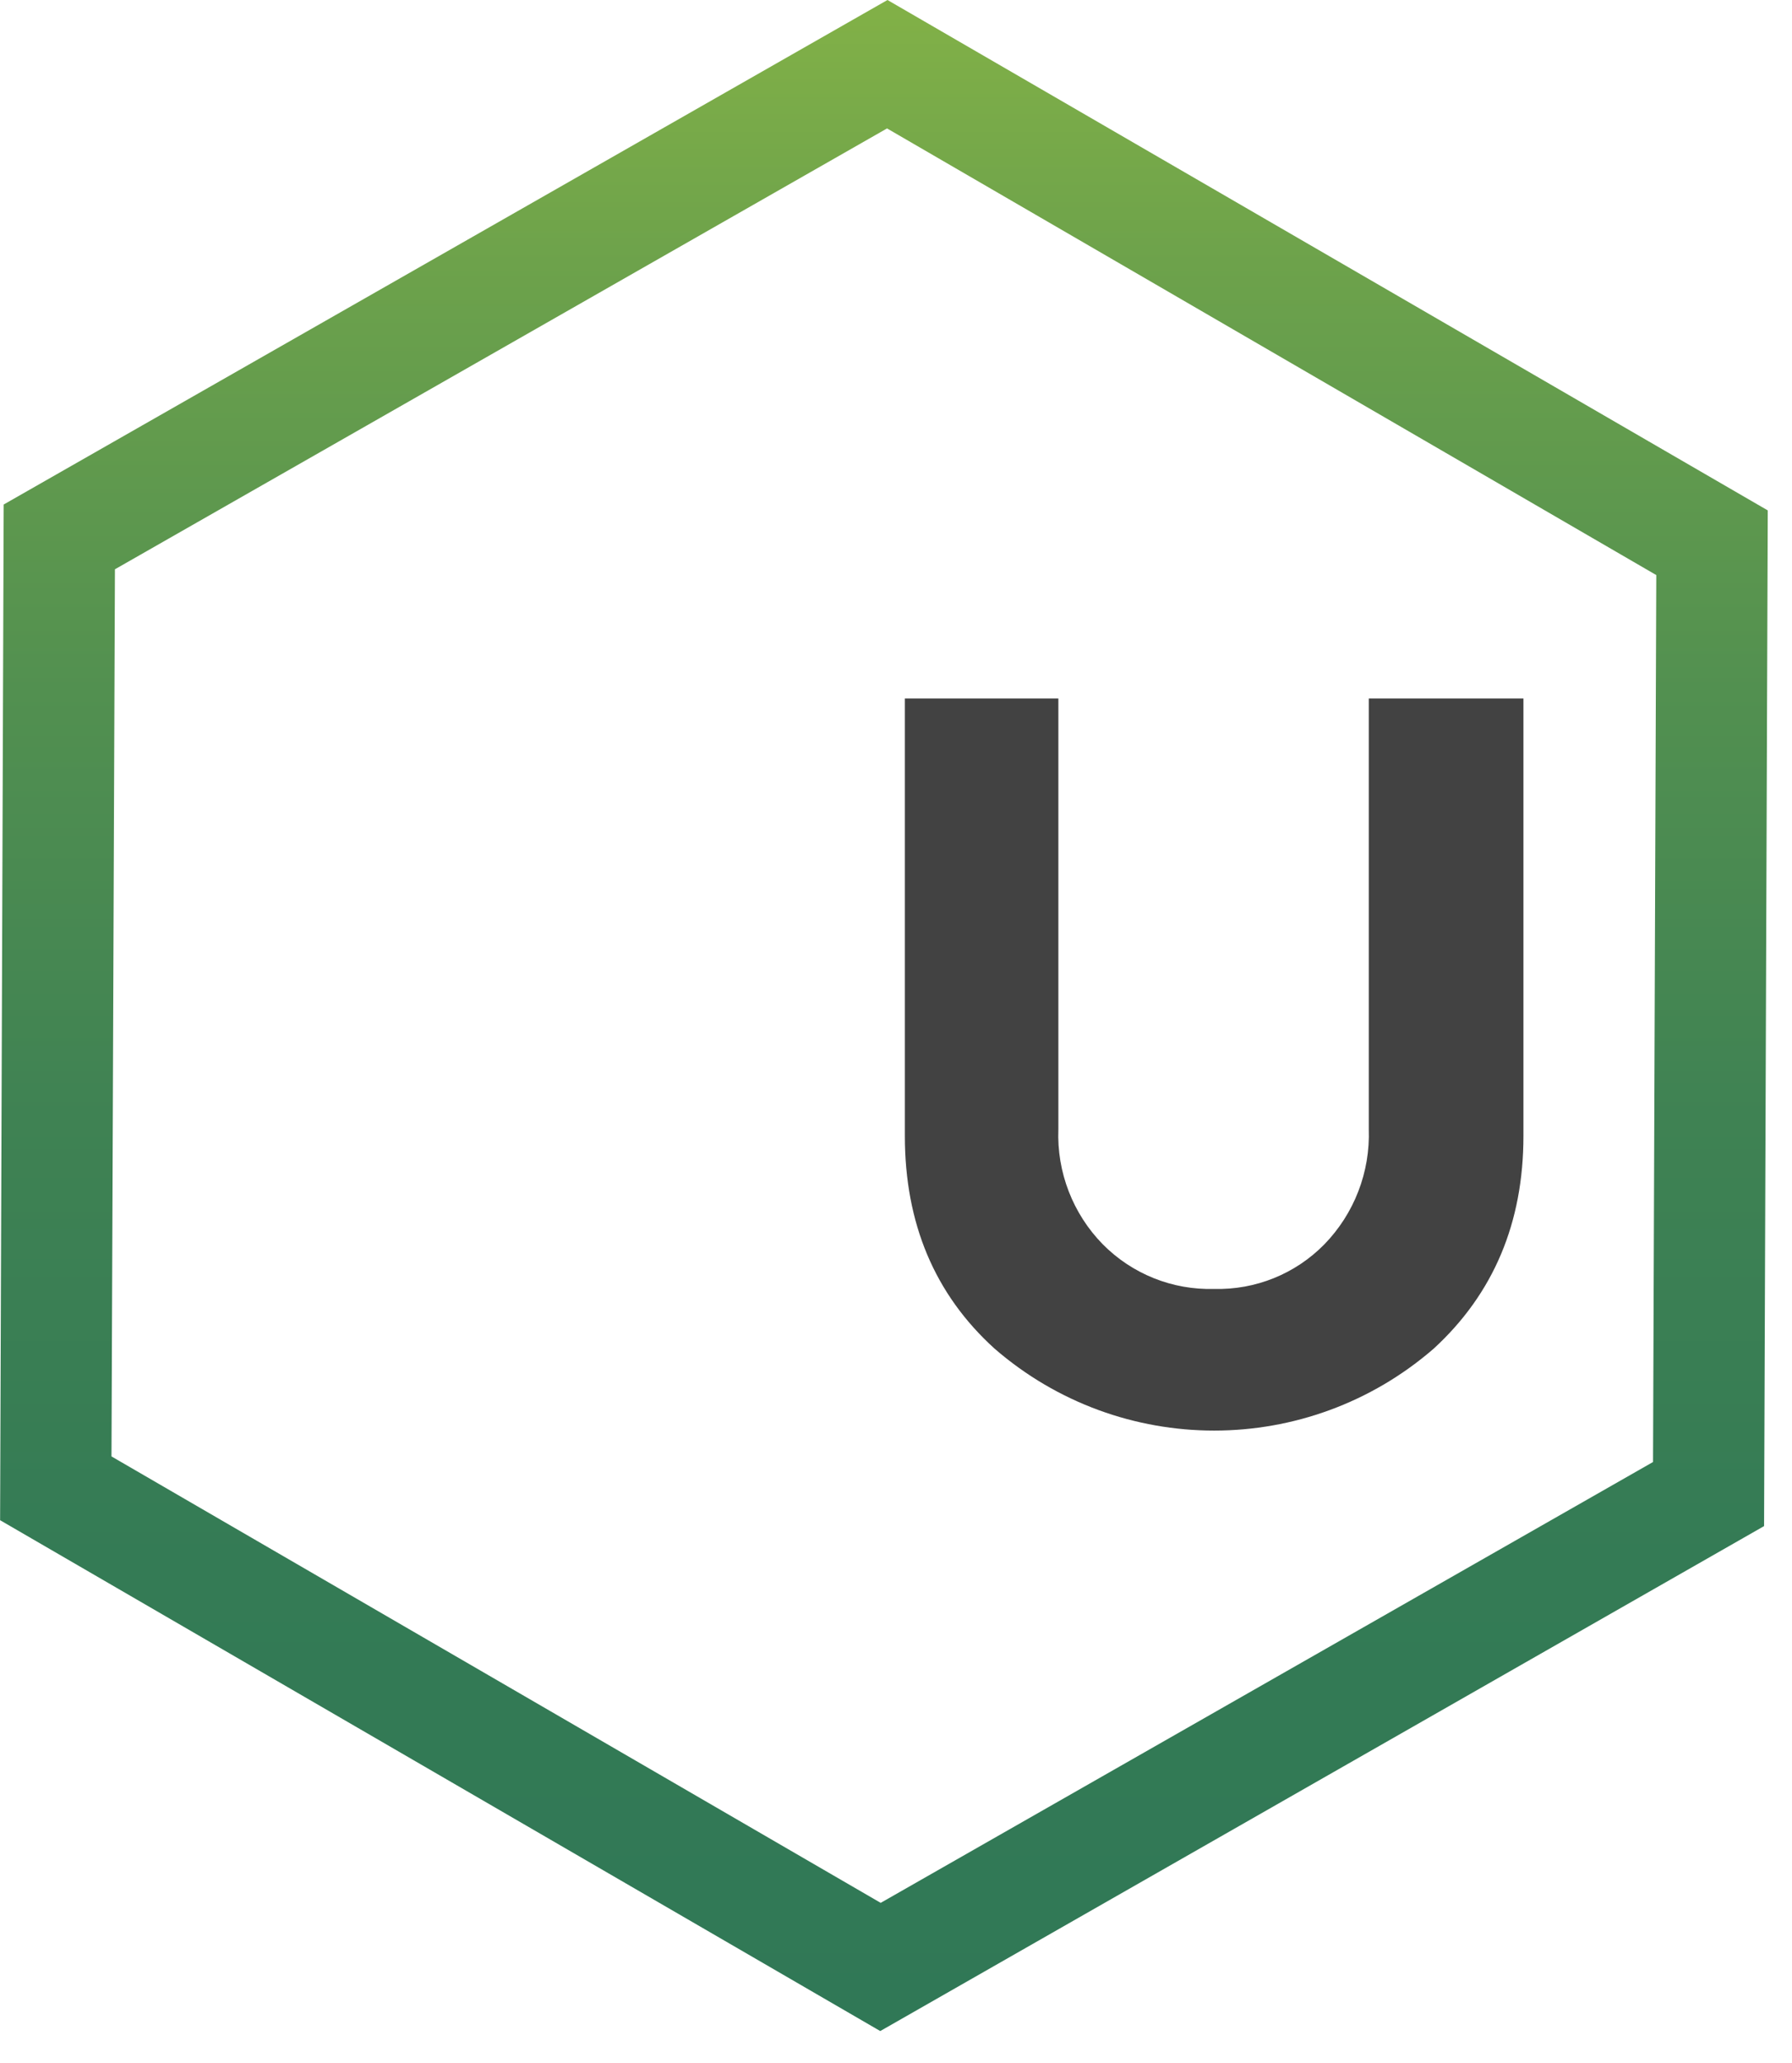 <svg width="53" height="61" viewBox="0 0 53 61" fill="none" xmlns="http://www.w3.org/2000/svg">
<path d="M26.034 60.048L0.003 44.945L0.109 14.916L26.248 0L52.283 15.09L52.174 45.119L26.034 60.048ZM3.297 43.059L26.047 56.258L48.89 43.224L48.986 17.002L26.235 3.797L3.399 16.831L3.297 43.059Z" fill="url(#paint0_linear)"/>
<path d="M42.408 39.868C38.68 43.104 33.139 43.104 29.41 39.868C27.645 38.266 26.762 36.171 26.762 33.583V20.651H31.302V33.385C31.253 34.653 31.73 35.886 32.619 36.791C33.486 37.666 34.677 38.143 35.909 38.107C37.131 38.14 38.311 37.663 39.167 36.791C40.052 35.883 40.527 34.653 40.483 33.385V20.651H45.057V33.583C45.057 36.149 44.174 38.244 42.408 39.868Z" fill="#424242"/>
<defs>
<linearGradient id="paint0_linear" x1="26.143" y1="0" x2="26.143" y2="60.048" gradientUnits="userSpaceOnUse">
<stop stop-color="#82B147"/>
<stop offset="0.13" stop-color="#6DA24B"/>
<stop offset="0.34" stop-color="#529050"/>
<stop offset="0.55" stop-color="#3F8253"/>
<stop offset="0.77" stop-color="#347B55"/>
<stop offset="1" stop-color="#307856"/>
</linearGradient>
</defs>
</svg>
